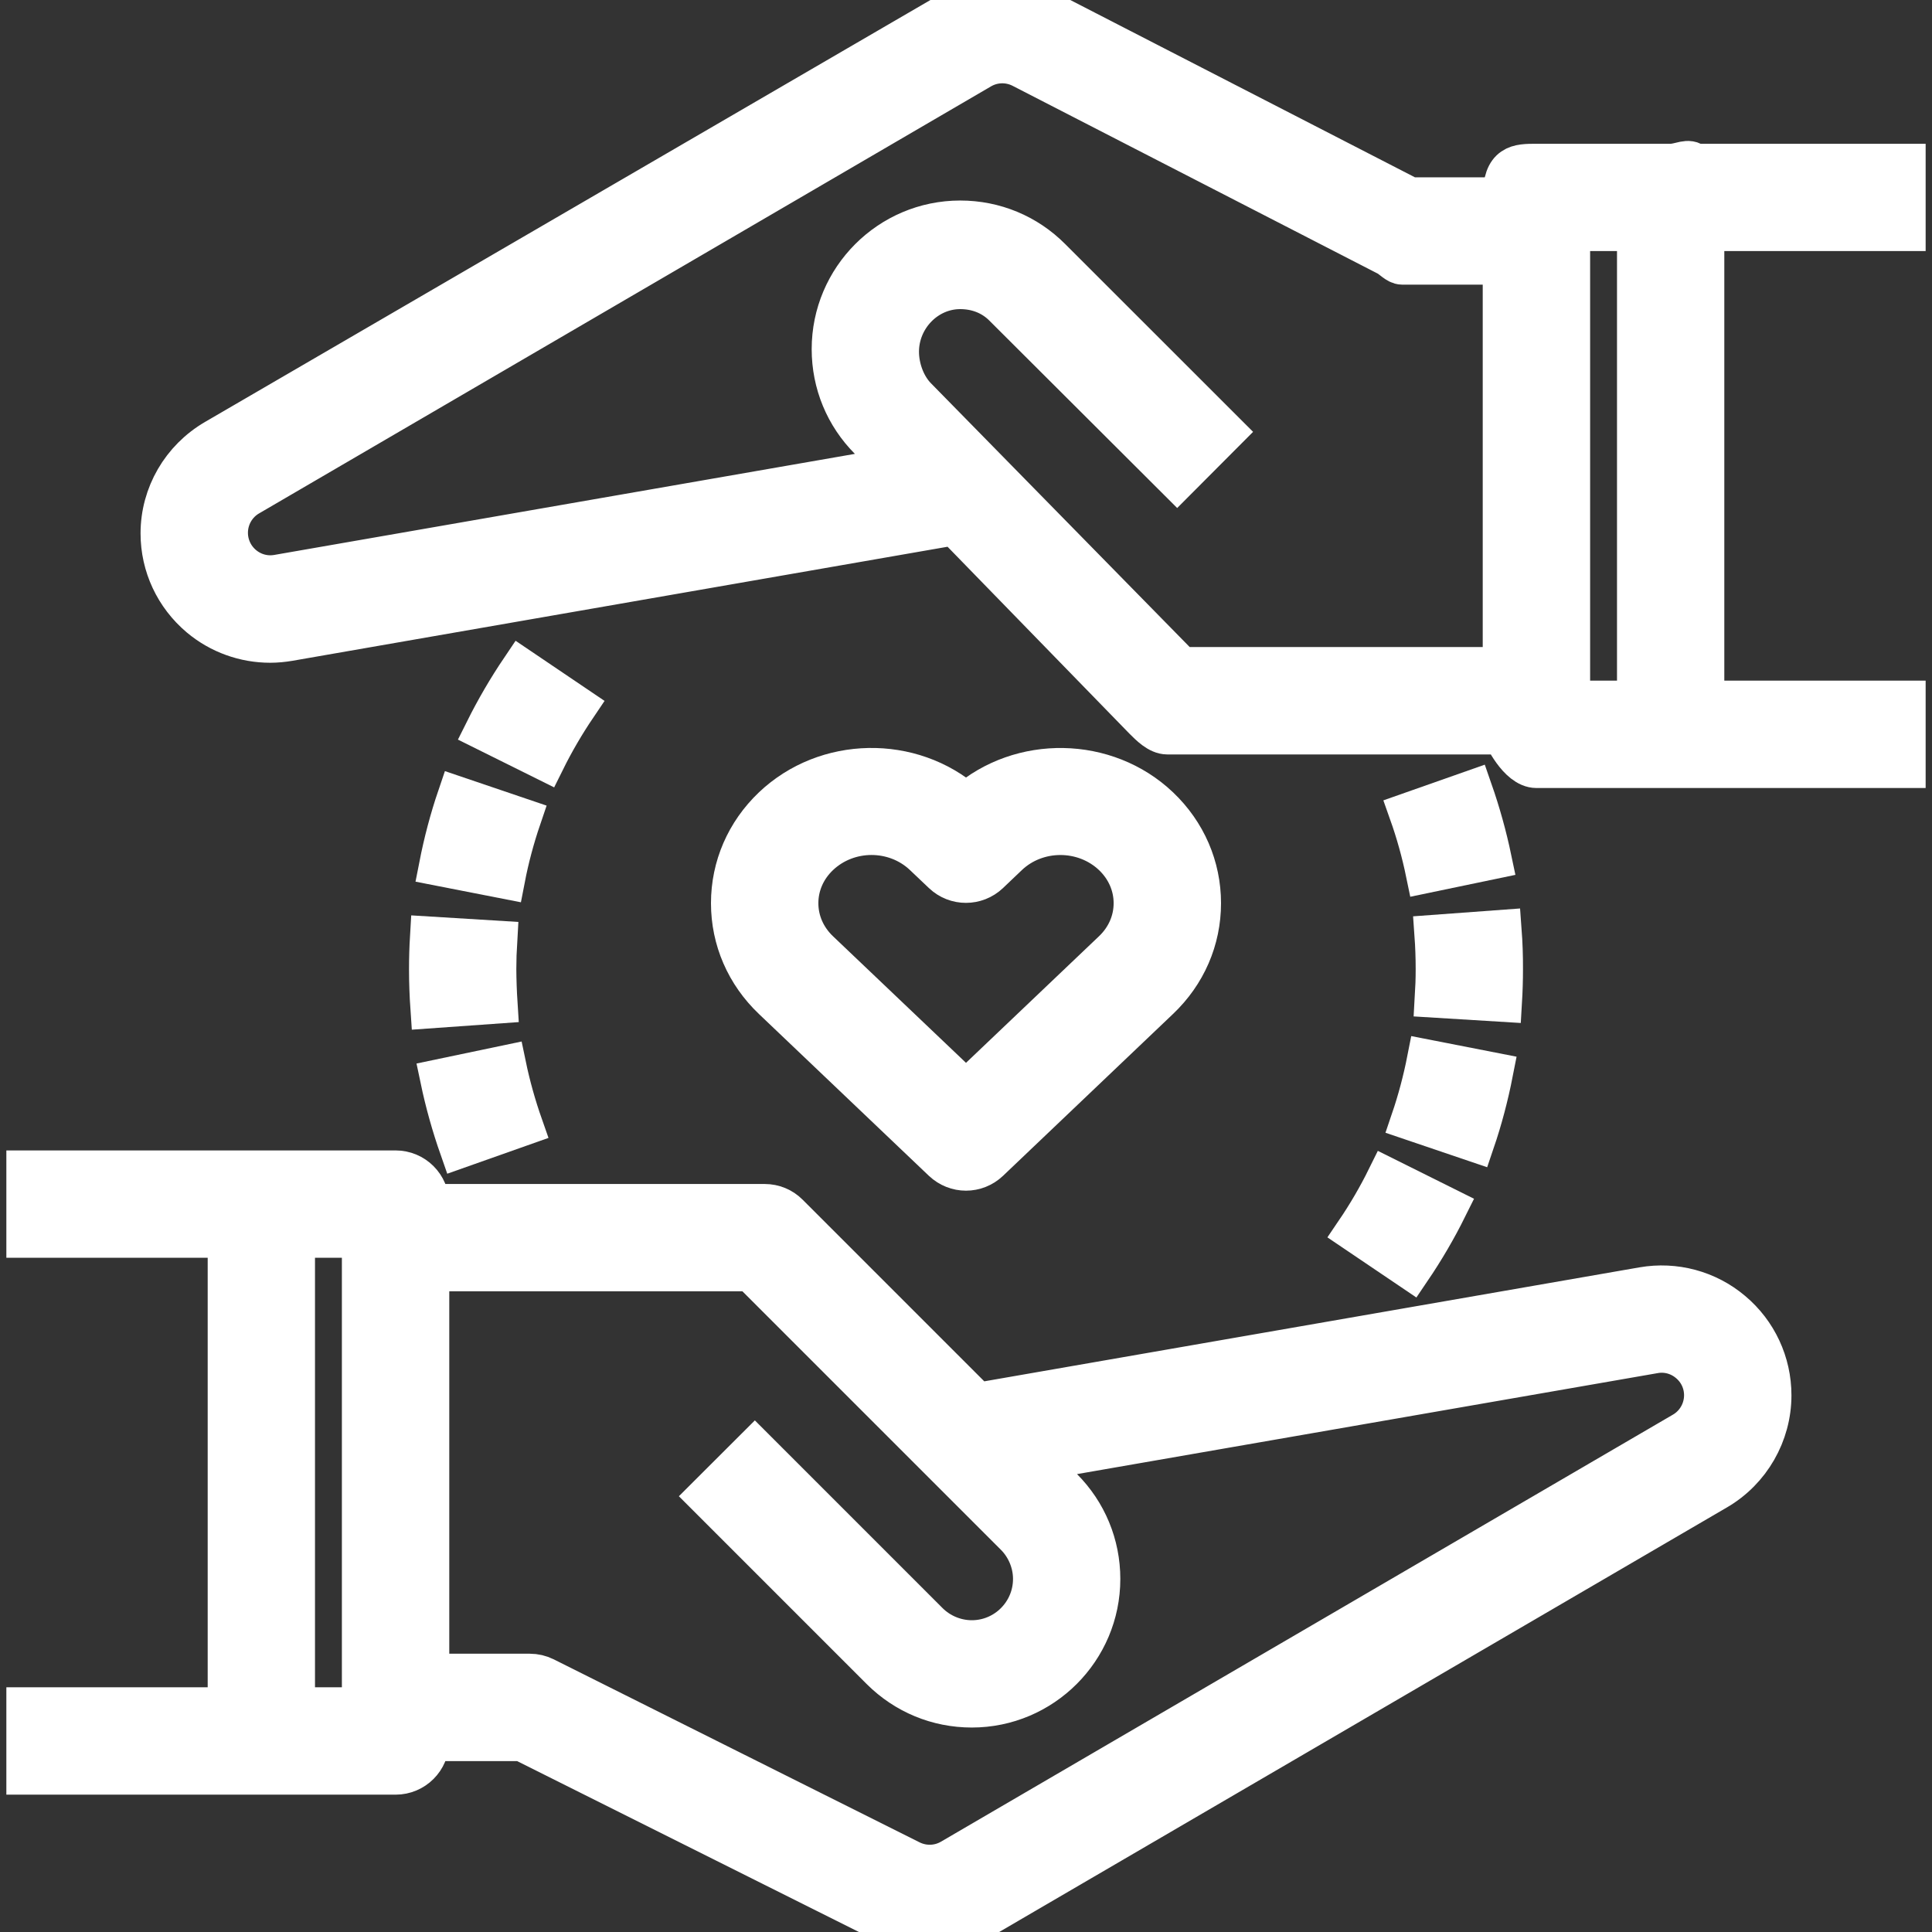 <svg width="24" height="24" viewBox="0 0 24 24" fill="none" xmlns="http://www.w3.org/2000/svg">
<rect x="0" y="0" width="24" height="24" fill="#333333" stroke="none"/>
<g clip-path="url(#clip0_1773_980)">
<path d="M20.408 15.99L12.142 17.428L9.794 15.08C9.716 15.001 9.61 14.958 9.499 14.958H5.331C5.331 14.727 5.144 14.541 4.914 14.541H3.246H0.329V15.374H2.83V21.21H0.329V22.044H3.246H4.914C5.144 22.044 5.331 21.858 5.331 21.627H6.483L10.939 23.855C11.132 23.952 11.341 24 11.549 24C11.786 24 12.022 23.938 12.235 23.814L21.328 18.509C21.745 18.266 22.004 17.815 22.004 17.333C22.004 16.93 21.827 16.549 21.518 16.29C21.211 16.03 20.804 15.921 20.408 15.99ZM4.497 21.21H3.663V15.374H4.497V21.21ZM20.908 17.789L11.815 23.094C11.661 23.184 11.473 23.19 11.312 23.11L6.768 20.837C6.71 20.808 6.646 20.793 6.581 20.793H5.331V15.791H9.326L12.611 19.076C12.752 19.217 12.834 19.414 12.834 19.614C12.834 20.035 12.492 20.377 12.072 20.377C11.871 20.377 11.674 20.295 11.533 20.154L9.377 17.998L8.787 18.587L10.943 20.743C11.245 21.044 11.645 21.21 12.072 21.21C12.951 21.21 13.667 20.494 13.667 19.614C13.667 19.189 13.501 18.788 13.2 18.486L12.862 18.148L20.55 16.811C20.705 16.783 20.862 16.827 20.981 16.928C21.102 17.029 21.17 17.176 21.17 17.332C21.17 17.52 21.07 17.695 20.908 17.789Z" fill="white" stroke="white" stroke-width="0.5"/>
<path d="M23.671 2.869V2.036H21.053C20.977 1.957 20.872 2.036 20.754 2.036H19.086C18.856 2.036 18.669 2.036 18.669 2.453H17.517L13.06 0.16C12.647 -0.047 12.163 -0.063 11.765 0.169L2.672 5.458C2.255 5.701 1.996 6.144 1.996 6.626C1.996 7.029 2.173 7.405 2.481 7.665C2.729 7.873 3.039 7.983 3.357 7.983C3.436 7.983 3.514 7.975 3.592 7.962L11.858 6.523L14.206 8.936C14.284 9.014 14.39 9.122 14.501 9.122H18.669C18.669 9.122 18.856 9.539 19.086 9.539H20.454C20.53 9.539 20.635 9.539 20.754 9.539H23.671V8.705H21.17V2.869H23.671ZM14.674 8.288L11.39 4.94C11.246 4.796 11.166 4.572 11.166 4.369C11.166 3.948 11.508 3.59 11.928 3.59C12.132 3.59 12.323 3.661 12.467 3.806L14.623 5.957L15.213 5.365L13.057 3.21C12.756 2.907 12.355 2.741 11.928 2.741C11.049 2.741 10.333 3.457 10.333 4.337C10.333 4.762 10.498 5.163 10.8 5.465L11.137 5.802L3.449 7.14C3.293 7.167 3.138 7.124 3.018 7.023C2.899 6.922 2.83 6.775 2.83 6.618C2.83 6.431 2.93 6.256 3.092 6.162L12.185 0.857C12.339 0.767 12.527 0.761 12.688 0.841L17.232 3.178C17.29 3.207 17.354 3.286 17.419 3.286H18.669V8.288H14.674ZM19.503 2.869H20.337V8.705H19.503V2.869Z" fill="white" stroke="white" stroke-width="0.5"/>
<path d="M12 9.976C11.321 9.381 10.26 9.397 9.6 10.024C9.266 10.342 9.082 10.767 9.082 11.22C9.082 11.673 9.266 12.097 9.6 12.415L11.712 14.426C11.793 14.502 11.896 14.541 12 14.541C12.103 14.541 12.207 14.502 12.287 14.426L14.399 12.415C14.734 12.097 14.918 11.673 14.918 11.22C14.918 10.767 14.734 10.342 14.4 10.024C13.74 9.397 12.678 9.382 12 9.976ZM13.825 11.811L12 13.548L10.175 11.811C10.008 11.652 9.916 11.442 9.916 11.22C9.916 10.997 10.008 10.787 10.175 10.628C10.355 10.457 10.591 10.371 10.826 10.371C11.062 10.371 11.298 10.457 11.477 10.628L11.712 10.851C11.873 11.004 12.125 11.004 12.287 10.851L12.521 10.628C12.88 10.286 13.464 10.286 13.824 10.627C13.992 10.787 14.084 10.997 14.084 11.22C14.084 11.442 13.992 11.652 13.825 11.811Z" fill="white" stroke="white" stroke-width="0.5"/>
<path d="M7.163 8.774L6.472 8.307C6.306 8.553 6.155 8.812 6.024 9.075L6.771 9.446C6.885 9.216 7.017 8.99 7.163 8.774Z" fill="white" stroke="white" stroke-width="0.5"/>
<path d="M5.47 13.405C5.531 13.696 5.612 13.984 5.709 14.261L6.495 13.983C6.41 13.741 6.339 13.489 6.286 13.234L5.47 13.405Z" fill="white" stroke="white" stroke-width="0.5"/>
<path d="M5.455 10.755L6.273 10.915C6.322 10.661 6.39 10.408 6.473 10.164L5.683 9.896C5.588 10.175 5.512 10.464 5.455 10.755Z" fill="white" stroke="white" stroke-width="0.5"/>
<path d="M5.331 12.041C5.331 12.203 5.337 12.364 5.348 12.524L6.179 12.465C6.17 12.325 6.165 12.182 6.164 12.04C6.164 11.921 6.168 11.804 6.175 11.687L5.343 11.636C5.335 11.77 5.331 11.904 5.331 12.041Z" fill="white" stroke="white" stroke-width="0.5"/>
<path d="M17.504 10.095C17.591 10.34 17.661 10.592 17.713 10.844L18.529 10.674C18.469 10.387 18.389 10.099 18.291 9.818L17.504 10.095Z" fill="white" stroke="white" stroke-width="0.5"/>
<path d="M16.837 15.304L17.528 15.771C17.694 15.526 17.845 15.268 17.976 15.004L17.229 14.632C17.115 14.863 16.983 15.089 16.837 15.304Z" fill="white" stroke="white" stroke-width="0.5"/>
<path d="M17.528 13.915L18.318 14.183C18.413 13.904 18.489 13.615 18.546 13.324L17.728 13.164C17.678 13.419 17.611 13.671 17.528 13.915Z" fill="white" stroke="white" stroke-width="0.5"/>
<path d="M18.669 12.041C18.67 11.877 18.664 11.715 18.652 11.553L17.821 11.614C17.831 11.754 17.836 11.896 17.836 12.04C17.836 12.158 17.832 12.275 17.825 12.392L18.657 12.443C18.665 12.309 18.669 12.175 18.669 12.041Z" fill="white" stroke="white" stroke-width="0.5"/>
</g>
<defs>
<clipPath id="clip0_1773_980">
<rect width="24" height="24" fill="white"/>
</clipPath>
</defs>
</svg>
